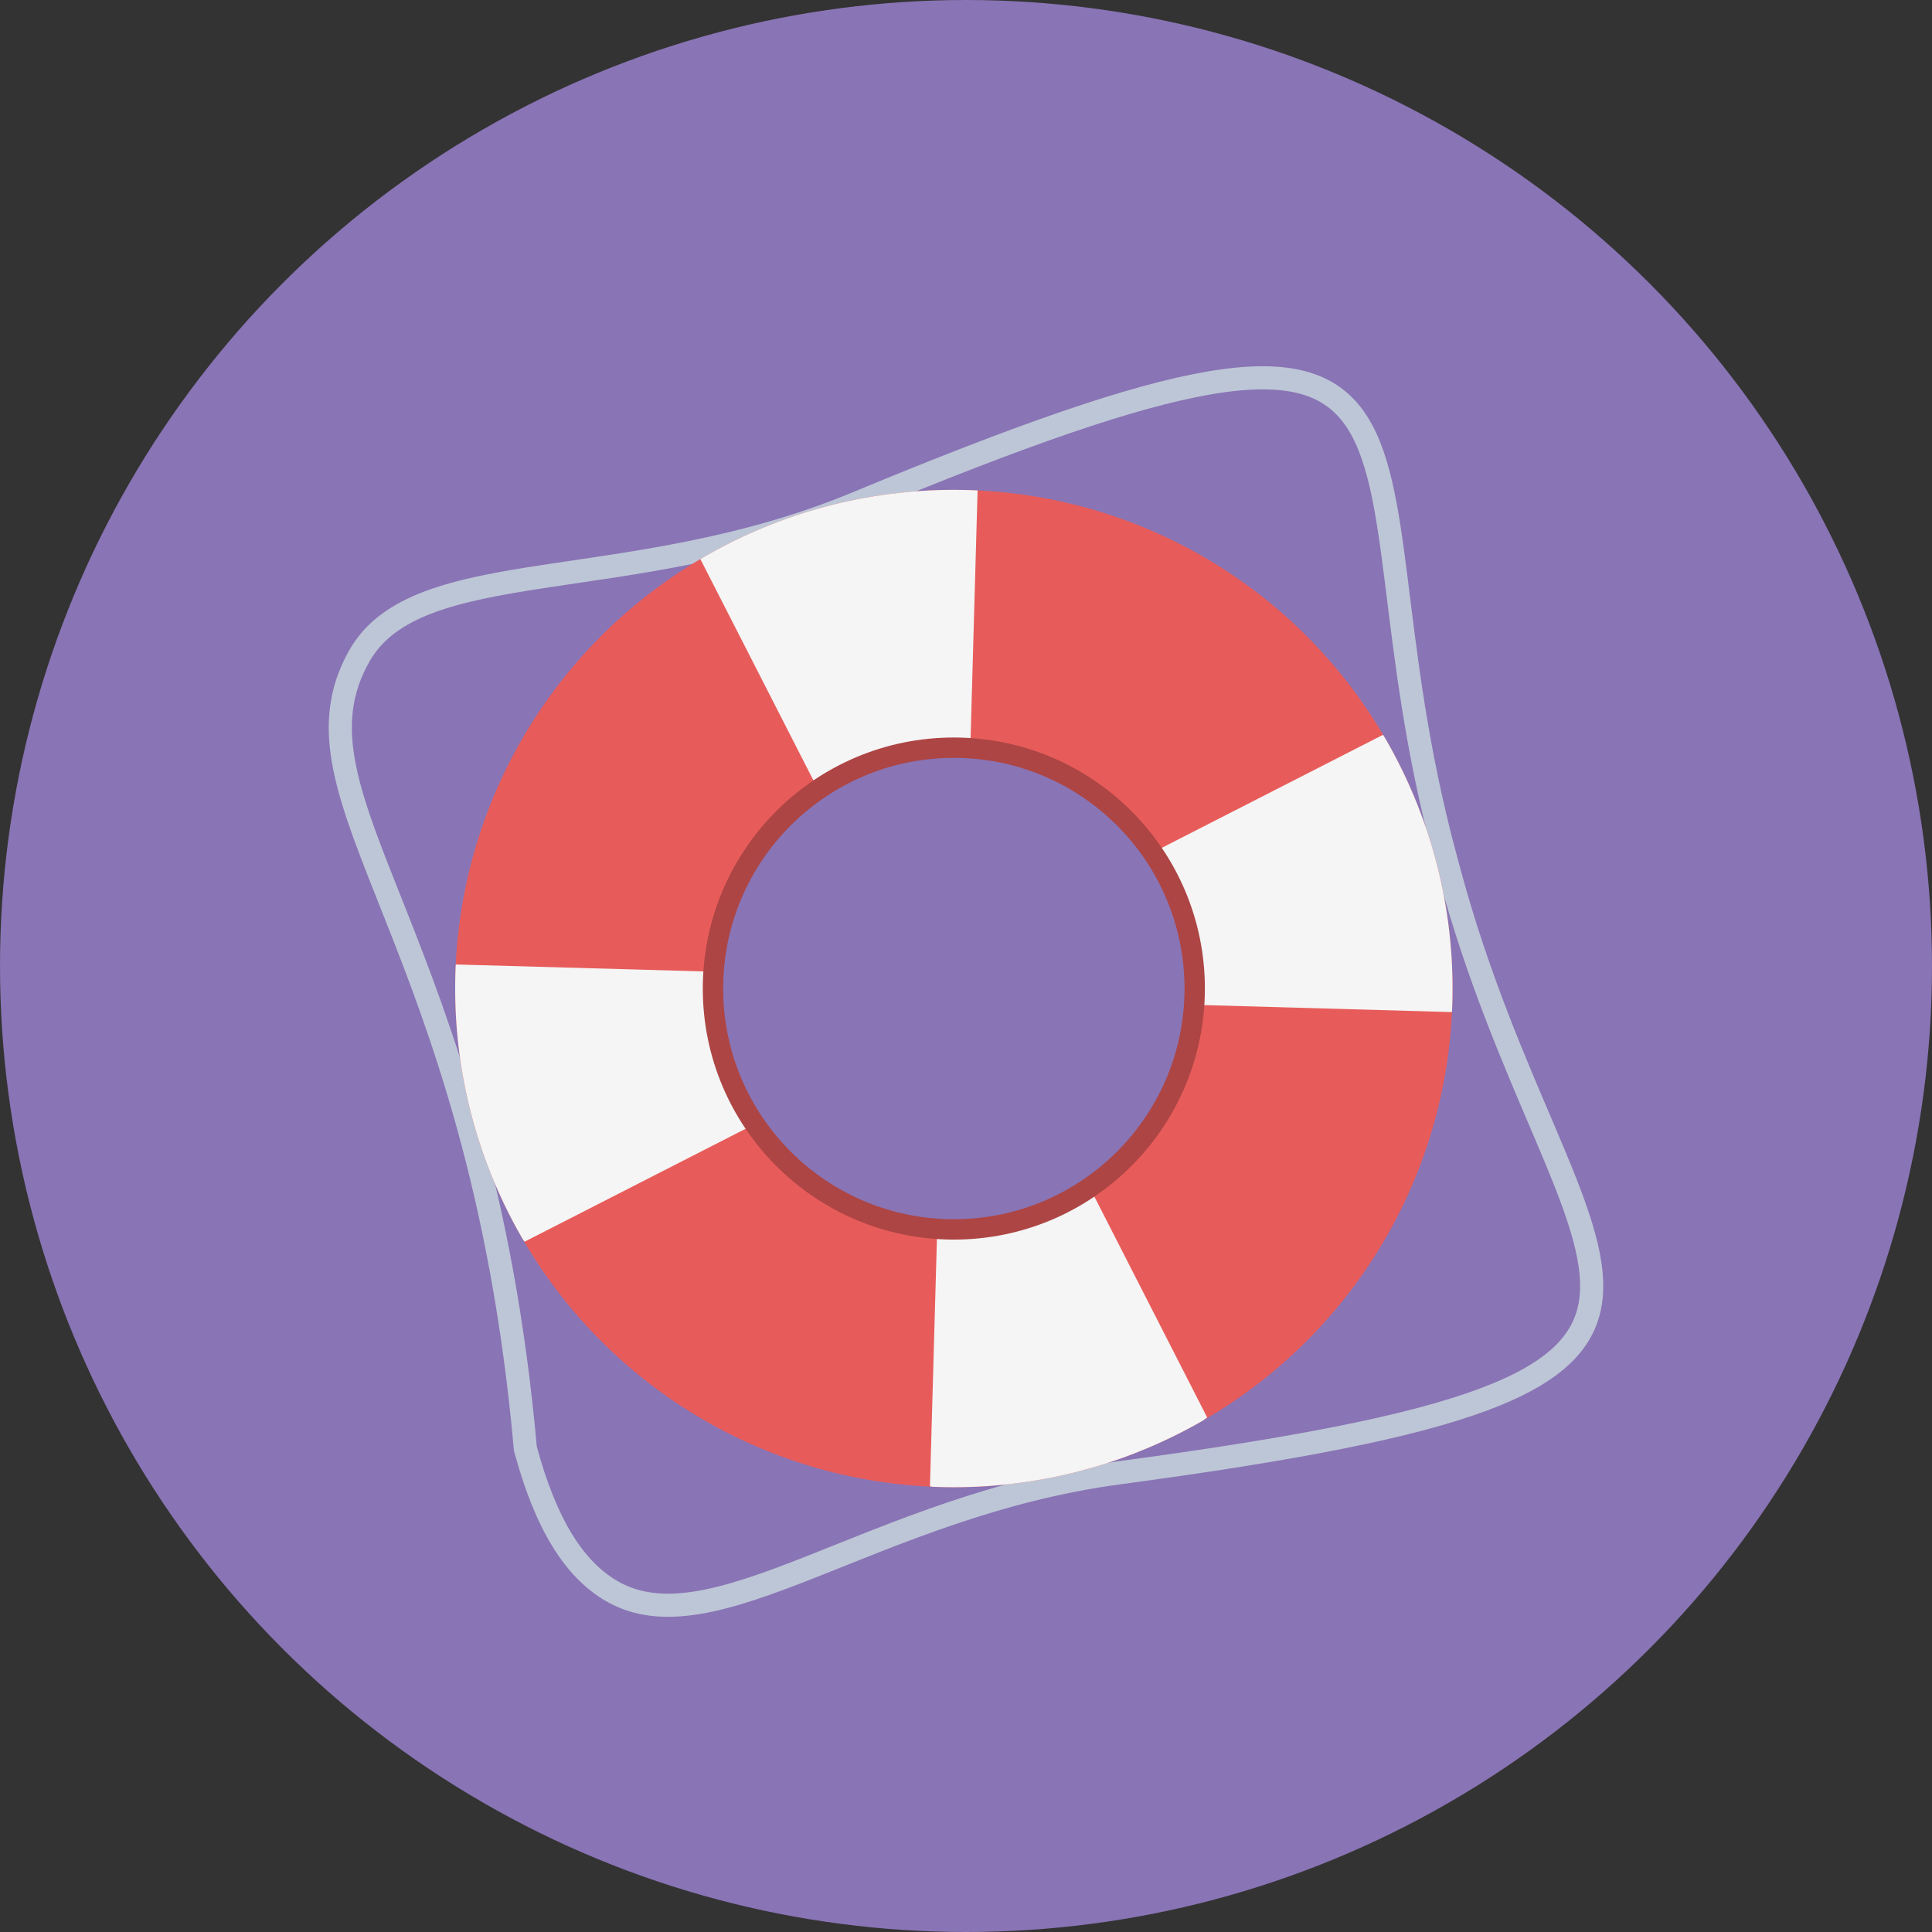 <?xml version="1.0" encoding="iso-8859-1"?>
<!-- Generator: Adobe Illustrator 18.1.0, SVG Export Plug-In . SVG Version: 6.00 Build 0)  -->
<svg version="1.1" xmlns="http://www.w3.org/2000/svg" xmlns:xlink="http://www.w3.org/1999/xlink" x="0px" y="0px"
	 viewBox="0 0 232 232" style="enable-background:new 0 0 232 232;" xml:space="preserve">
<rect x="0" y="0" width="232" height="232" fill="#333333" stroke="none"/>
<g id="Layer_20">
	<circle style="fill:#8974B5;" cx="116" cy="116" r="116"/>
	<path style="fill:none;stroke:#BDC6D6;stroke-width:2.777;" d="M173.533,102.852c-13.916-51.59,8.051-75.133-70.587-42.463
		c-27.438,11.4-52.8,5.984-59.807,18.395c-9.699,17.195,14.428,33.211,19.949,95.176c2.484,9.211,5.911,14.488,10.327,17.078
		c12.297,7.203,31.497-10.23,60.946-14.176c84.4-11.305,53.573-20.609,39.659-72.197L173.533,102.852z"/>
	<circle style="fill:#E75C5A;" cx="114.542" cy="118.706" r="59.884"/>
	<g>
		<defs>
			<circle id="SVGID_15_" cx="114.542" cy="118.706" r="59.884"/>
		</defs>
		<clipPath id="SVGID_1_">
			<use xlink:href="#SVGID_15_"  style="overflow:visible;"/>
		</clipPath>
		<g style="clip-path:url(#SVGID_1_);">
			<path style="fill:#F5F5F5;" d="M84.101,67.135l13.576,26.576l18.875-5.088l0.84-29.748C105.453,55.891,97.5,57.113,84.101,67.135
				z"/>
			<path style="fill:#F5F5F5;" d="M166.07,88.242l-26.574,13.576l5.087,18.875l29.749,0.84
				C177.316,109.596,176.095,101.643,166.07,88.242z"/>
			<path style="fill:#F5F5F5;" d="M144.962,170.213l-13.575-26.574l-18.877,5.086l-0.838,29.748
				C123.609,181.457,131.563,180.236,144.962,170.213z"/>
			<path style="fill:#F5F5F5;" d="M62.993,149.105l26.575-13.576l-5.088-18.875l-29.747-0.838
				C51.748,127.75,52.971,135.707,62.993,149.105z"/>
		</g>
	</g>
	<circle style="fill:#AD4544;" cx="114.54" cy="118.708" r="30.146"/>
	<circle style="fill:#8974B5;" cx="114.54" cy="118.708" r="27.701"/>
</g>
<g id="Layer_1">
</g>
</svg>
